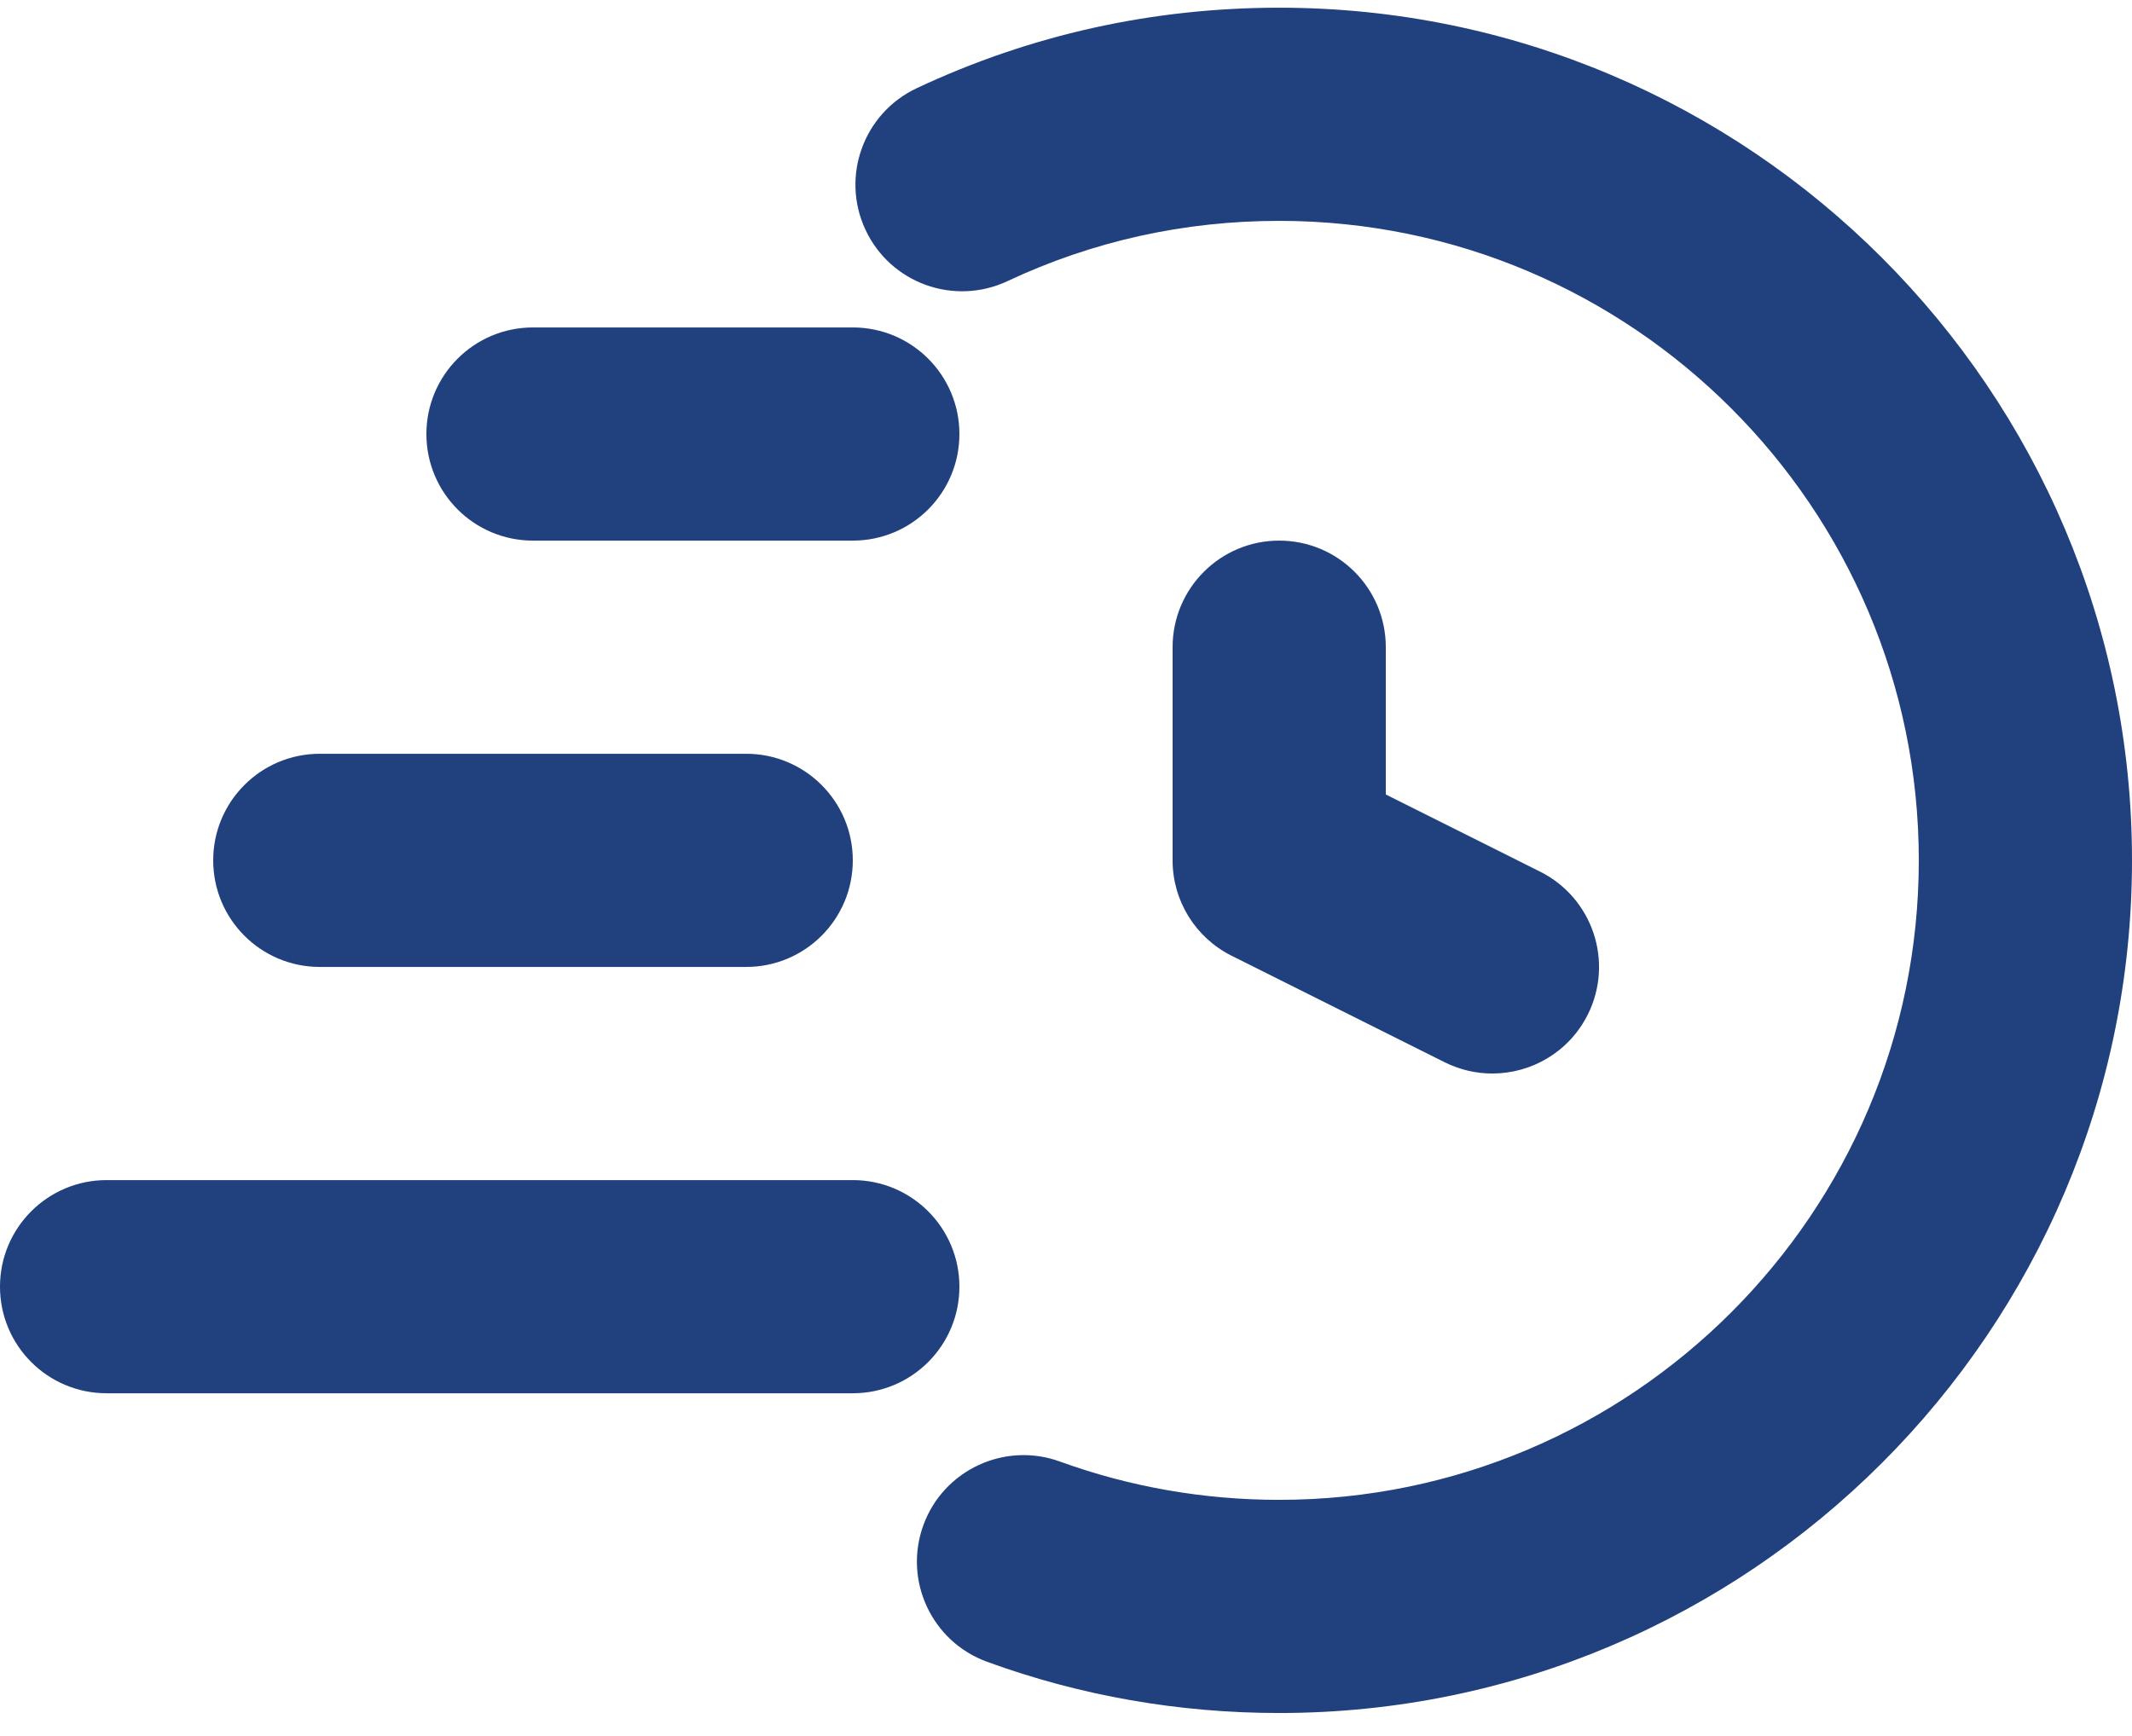 <svg width="70" height="57" viewBox="0 0 70 57" fill="none" xmlns="http://www.w3.org/2000/svg">
<path d="M42 0.253C37.837 0.253 33.833 1.142 30.099 2.896C28.35 3.719 27.597 5.801 28.419 7.551C29.241 9.304 31.326 10.053 33.076 9.233C35.87 7.92 38.872 7.253 42 7.253C53.58 7.253 63 16.673 63 28.253C63 39.834 53.58 49.253 42 49.253C39.524 49.253 37.102 48.83 34.8 47.995C32.987 47.336 30.975 48.272 30.316 50.087C29.656 51.906 30.594 53.912 32.411 54.572C35.48 55.69 38.707 56.253 42 56.253C57.439 56.253 70 43.692 70 28.253C70 12.815 57.439 0.253 42 0.253ZM10.5 24.753C8.567 24.753 7 26.319 7 28.253C7 30.188 8.567 31.753 10.5 31.753H24.5C26.433 31.753 28 30.188 28 28.253C28 26.319 26.433 24.753 24.5 24.753H10.5Z" fill="#21407E"/>
<path d="M31.5 14.253C31.5 12.319 29.933 10.753 28 10.753H17.5C15.567 10.753 14 12.319 14 14.253C14 16.188 15.567 17.753 17.5 17.753H28C29.933 17.753 31.5 16.188 31.5 14.253ZM3.5 45.753H28C29.933 45.753 31.5 44.188 31.5 42.253C31.5 40.319 29.933 38.753 28 38.753H3.5C1.567 38.753 0 40.319 0 42.253C0 44.188 1.567 45.753 3.5 45.753ZM42 17.753C40.067 17.753 38.5 19.319 38.5 21.253V28.253C38.5 29.58 39.249 30.79 40.434 31.384L47.434 34.884C47.937 35.134 48.472 35.253 48.996 35.253C50.282 35.253 51.517 34.546 52.131 33.319C52.996 31.59 52.295 29.488 50.565 28.623L45.5 26.09V21.253C45.5 19.319 43.933 17.753 42 17.753Z" fill="#21407E"/>
</svg>
